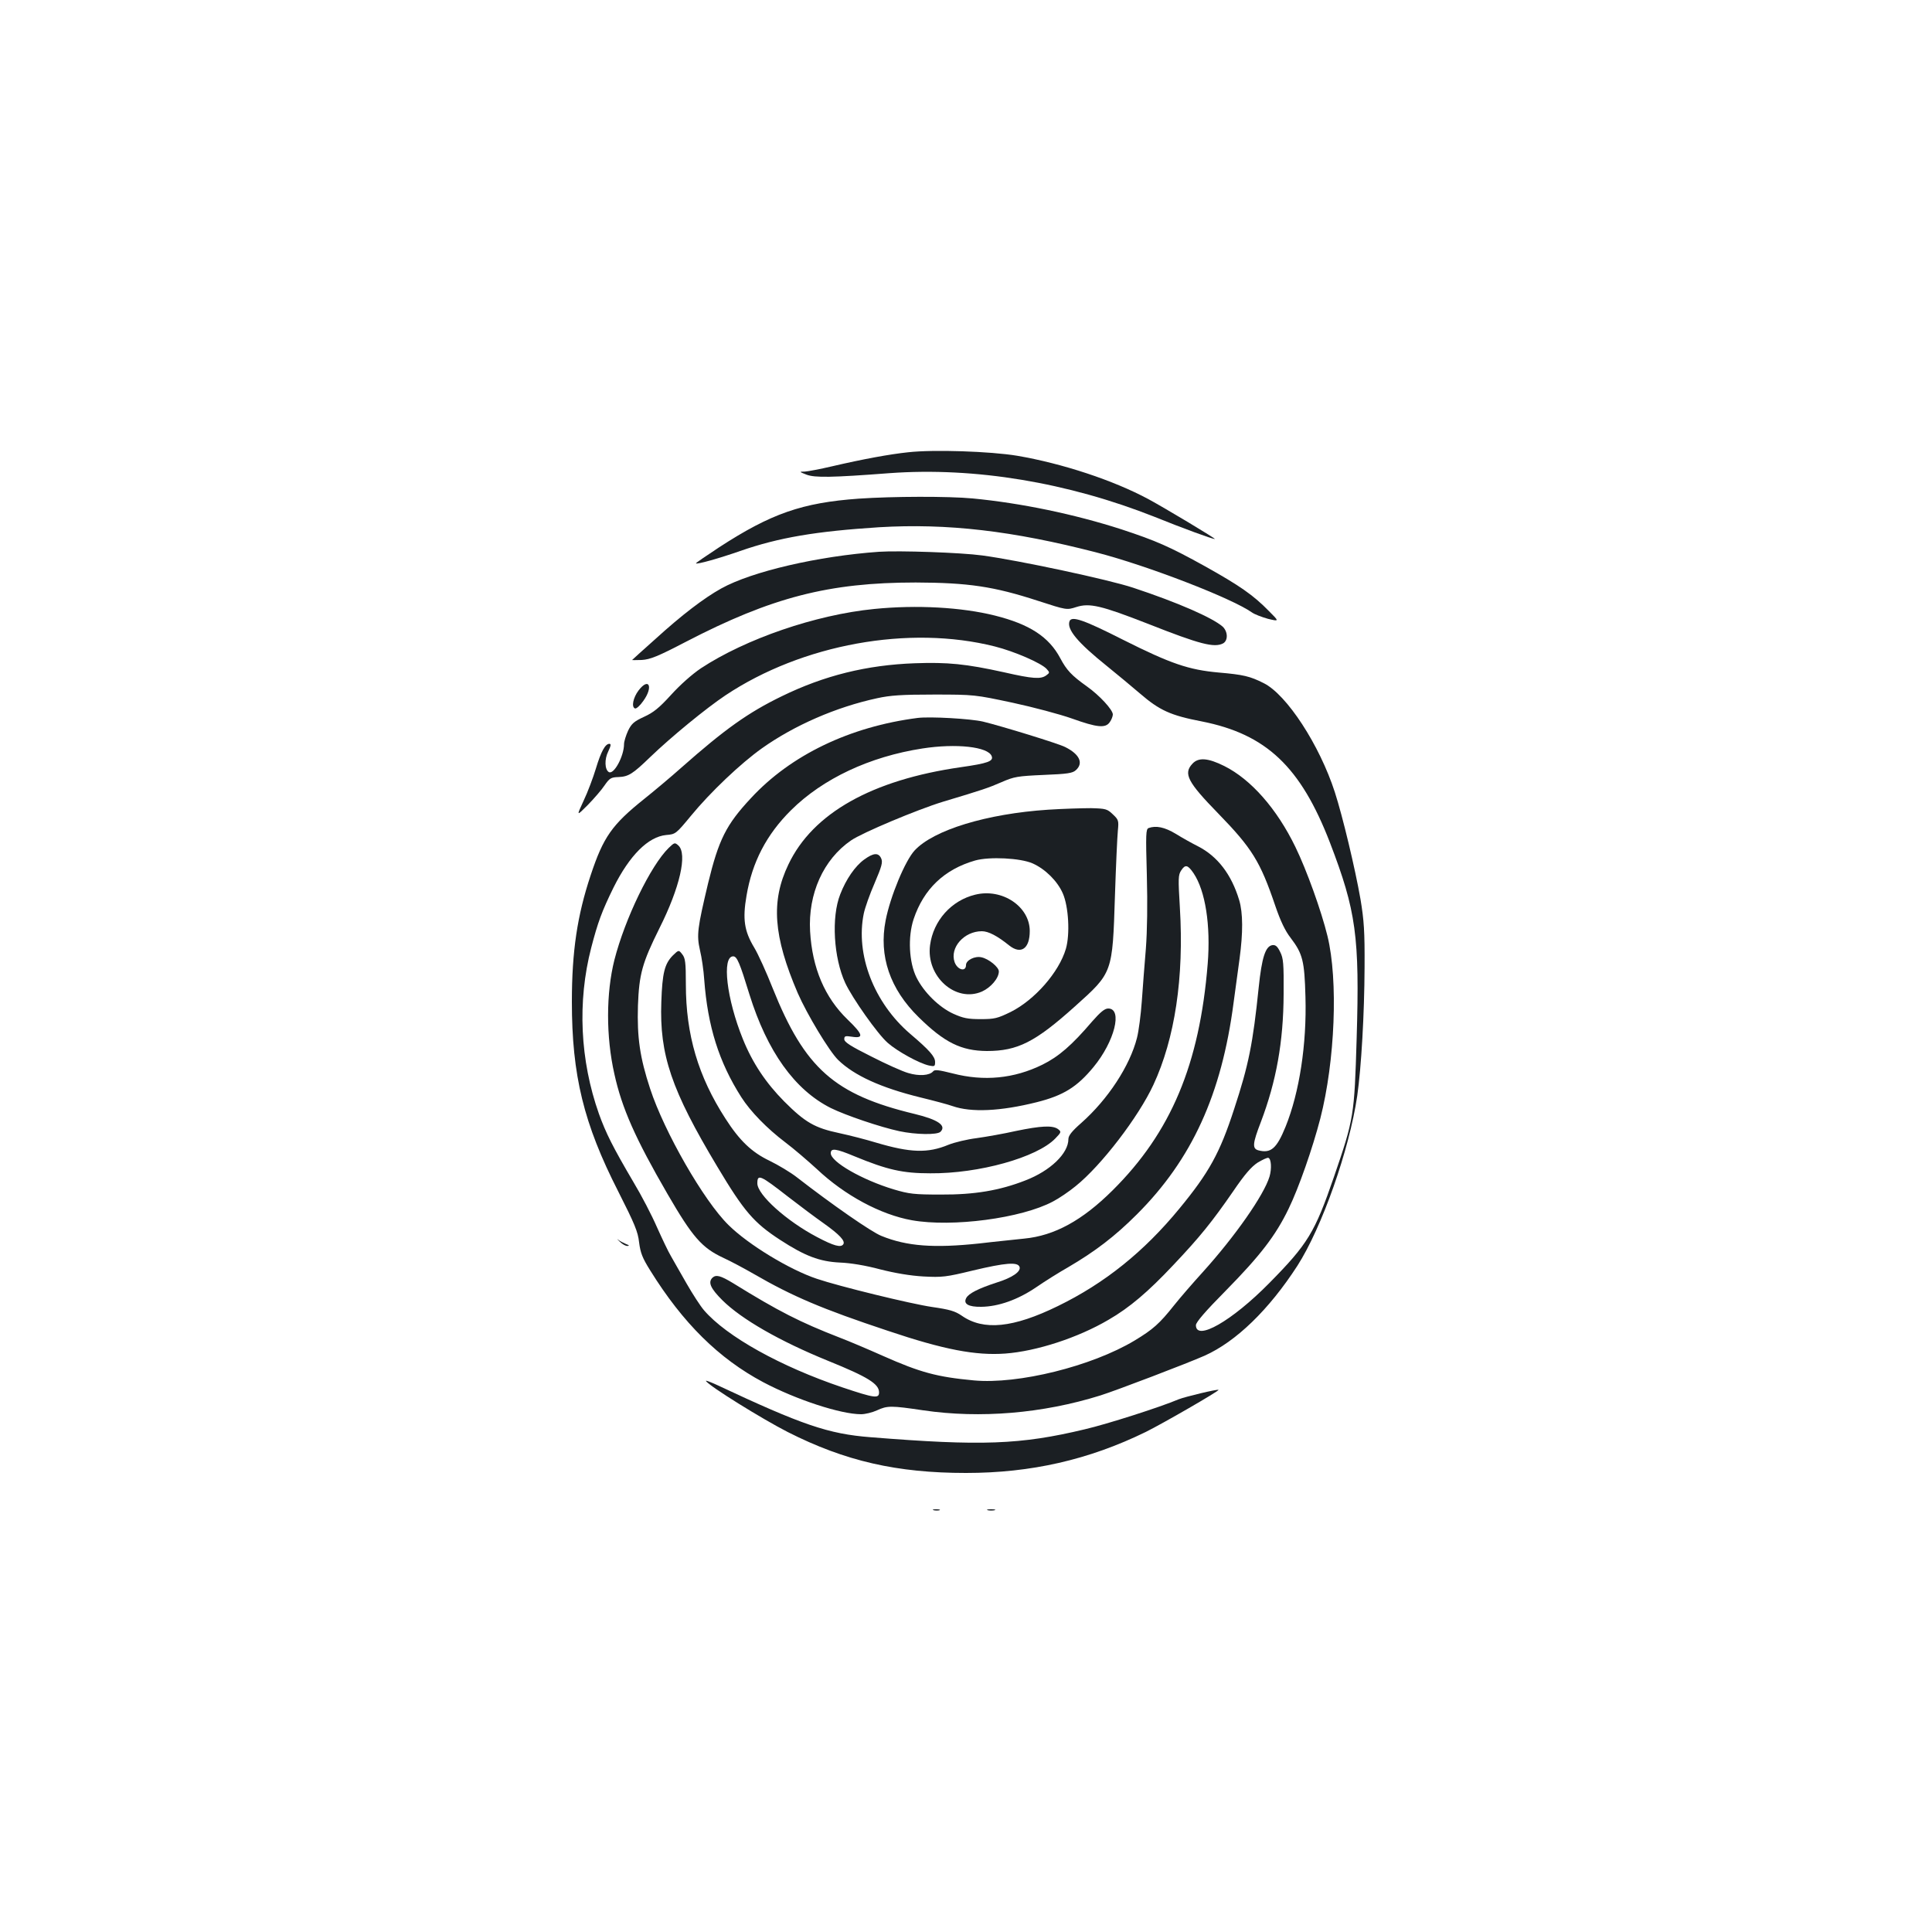 <?xml version="1.0" standalone="no"?>
<!DOCTYPE svg PUBLIC "-//W3C//DTD SVG 20010904//EN"
 "http://www.w3.org/TR/2001/REC-SVG-20010904/DTD/svg10.dtd">
<svg version="1.0" xmlns="http://www.w3.org/2000/svg"
 width="1000pt" height="1000pt" viewBox="0 0 1000 1000"
 preserveAspectRatio="xMidYMid meet">
<g transform="translate(0,1000) scale(0.1,-0.1)"
fill="#1b1f23" stroke="none">
<path d="M4700 7659 c-95 -10 -232 -35 -395 -73 -60 -14 -123 -26 -140 -27
-29 0 -29 -1 10 -16 43 -16 129 -15 430 8 441 32 922 -48 1373 -227 146 -59
297 -114 310 -114 9 0 -258 160 -343 206 -182 98 -446 185 -680 225 -139 23
-433 33 -565 18z"/>
<path d="M4445 7419 c-293 -21 -454 -77 -723 -252 -67 -44 -121 -81 -120 -83
6 -6 117 25 229 64 201 70 392 102 719 123 352 21 691 -18 1127 -131 263 -68
698 -236 803 -310 14 -10 51 -24 83 -33 59 -14 59 -14 5 40 -81 83 -152 132
-331 232 -184 102 -253 132 -432 191 -245 79 -520 136 -770 160 -127 12 -415
11 -590 -1z"/>
<path d="M4550 7144 c-314 -22 -659 -102 -817 -190 -90 -50 -205 -138 -339
-260 -66 -59 -121 -108 -122 -110 -2 -1 20 -1 50 0 44 3 82 18 228 94 445 231
741 307 1190 307 271 -1 403 -20 633 -95 148 -48 148 -48 198 -32 69 22 128 8
374 -88 266 -105 340 -124 386 -100 26 15 25 61 -3 87 -53 46 -233 125 -463
201 -126 42 -594 142 -781 167 -109 15 -430 26 -534 19z"/>
<path d="M4525 6848 c-304 -30 -666 -155 -897 -307 -46 -31 -108 -86 -155
-138 -62 -68 -91 -91 -139 -113 -52 -24 -65 -35 -83 -72 -11 -24 -21 -56 -21
-69 0 -63 -53 -161 -79 -145 -21 13 -23 66 -3 106 14 30 16 40 6 40 -21 0 -43
-39 -70 -129 -14 -46 -42 -121 -63 -165 -38 -82 -38 -82 22 -22 32 33 72 79
87 102 25 36 33 41 71 42 52 2 74 16 164 103 109 105 291 254 390 320 398 265
951 365 1394 253 103 -26 240 -86 268 -116 17 -19 17 -20 -2 -34 -28 -20 -68
-18 -217 16 -199 44 -293 53 -463 47 -248 -9 -468 -63 -689 -171 -173 -84
-294 -170 -519 -369 -55 -49 -141 -121 -191 -161 -169 -135 -213 -198 -279
-397 -69 -207 -97 -393 -97 -654 0 -381 61 -631 240 -982 85 -168 102 -208
108 -264 7 -54 17 -80 57 -144 170 -274 356 -457 585 -579 172 -91 402 -166
507 -166 21 0 58 9 82 20 54 25 73 25 241 0 294 -43 617 -16 915 77 83 26 452
167 540 206 163 73 333 238 480 465 127 198 269 600 310 880 21 147 37 422 38
667 1 185 -3 241 -21 350 -28 160 -92 428 -133 555 -79 244 -249 505 -368 564
-71 36 -106 44 -233 55 -155 14 -247 45 -496 170 -203 103 -265 124 -276 96
-16 -42 42 -111 194 -233 52 -42 129 -106 171 -142 101 -87 158 -113 319 -144
334 -66 512 -234 664 -628 135 -352 154 -485 138 -1013 -12 -400 -14 -415
-117 -715 -100 -291 -136 -349 -335 -551 -194 -197 -380 -303 -380 -218 0 15
50 73 154 178 179 182 259 286 326 425 53 109 124 313 164 467 76 297 93 715
37 944 -32 131 -108 342 -166 461 -96 198 -230 350 -368 419 -84 42 -134 46
-165 12 -48 -51 -25 -95 133 -257 176 -181 218 -249 296 -479 27 -79 51 -129
79 -165 63 -83 72 -119 77 -306 7 -244 -31 -494 -103 -672 -46 -113 -76 -139
-141 -122 -32 9 -30 35 13 146 80 211 117 415 118 663 1 157 -1 185 -18 218
-14 29 -24 37 -40 35 -36 -5 -55 -64 -71 -219 -30 -291 -52 -401 -127 -629
-74 -228 -130 -329 -283 -515 -184 -224 -387 -387 -629 -505 -231 -113 -385
-129 -498 -50 -35 24 -63 32 -153 45 -110 16 -482 107 -597 146 -141 47 -355
177 -457 278 -128 125 -333 483 -406 706 -53 161 -68 265 -63 430 6 163 22
221 111 400 106 211 146 386 98 429 -18 16 -20 16 -50 -13 -93 -91 -226 -365
-281 -580 -43 -171 -44 -396 0 -590 39 -177 108 -333 275 -621 130 -224 178
-279 290 -331 39 -18 108 -55 155 -82 202 -117 355 -182 695 -295 291 -98 455
-129 608 -118 162 12 377 82 535 175 109 63 205 145 334 282 140 148 201 224
311 383 59 87 94 127 126 148 25 15 50 27 56 25 15 -5 18 -56 6 -97 -29 -96
-178 -309 -346 -495 -50 -55 -116 -131 -147 -170 -77 -97 -110 -126 -206 -184
-222 -133 -602 -227 -831 -206 -192 18 -277 41 -471 127 -74 33 -175 76 -225
95 -203 79 -314 135 -550 281 -66 40 -89 46 -108 28 -23 -24 -9 -55 52 -116
99 -98 295 -211 548 -314 205 -83 263 -119 263 -163 0 -33 -23 -30 -190 26
-320 108 -599 263 -716 399 -19 22 -59 84 -90 138 -31 55 -68 118 -81 142 -14
23 -46 91 -73 151 -26 60 -80 164 -121 232 -107 182 -143 254 -179 354 -98
277 -112 581 -40 859 34 131 55 189 116 313 83 166 179 262 272 271 49 4 51 6
128 99 100 122 258 272 368 350 168 119 383 213 596 259 68 15 127 19 295 19
208 0 212 -1 405 -42 107 -23 246 -60 308 -82 131 -47 174 -51 196 -19 9 12
16 31 16 40 0 24 -69 99 -134 145 -80 57 -105 84 -138 146 -59 111 -159 176
-339 221 -172 43 -405 56 -624 34z"/>
<path d="M3305 6426 c-28 -37 -38 -86 -18 -93 7 -2 26 15 42 38 54 74 30 126
-24 55z"/>
<path d="M4750 6284 c-351 -45 -657 -192 -863 -415 -129 -138 -167 -215 -222
-441 -55 -232 -60 -267 -42 -346 9 -37 19 -105 22 -152 18 -242 76 -427 192
-609 48 -75 133 -162 228 -234 44 -33 117 -96 163 -138 144 -136 330 -236 492
-265 209 -37 567 10 730 97 31 16 84 52 118 80 133 107 325 358 402 524 111
239 159 555 137 917 -9 151 -9 169 7 193 21 32 34 29 64 -15 61 -91 89 -269
73 -469 -42 -520 -190 -872 -492 -1172 -157 -156 -301 -235 -458 -250 -53 -6
-157 -16 -231 -25 -235 -25 -376 -15 -508 39 -51 20 -254 161 -437 303 -33 26
-97 64 -142 86 -92 44 -155 104 -228 218 -141 218 -205 434 -205 695 0 115 -3
136 -19 156 -18 23 -18 23 -49 -7 -42 -43 -54 -90 -59 -240 -10 -274 52 -456
290 -853 138 -231 189 -290 324 -378 129 -84 205 -113 311 -118 54 -2 133 -15
207 -35 79 -20 156 -33 225 -37 97 -5 116 -3 256 31 168 40 231 45 241 19 9
-24 -36 -56 -120 -82 -92 -30 -144 -56 -156 -80 -16 -30 12 -46 78 -45 89 1
190 37 284 101 45 31 120 78 166 104 138 81 240 158 356 274 284 284 438 620
500 1095 9 69 23 171 31 228 18 134 18 236 -2 303 -40 133 -112 227 -214 279
-30 15 -82 44 -114 64 -58 35 -103 44 -141 30 -14 -6 -15 -30 -9 -243 4 -152
2 -288 -5 -381 -7 -80 -16 -202 -21 -272 -5 -70 -16 -155 -25 -190 -37 -145
-150 -318 -289 -441 -48 -42 -66 -65 -66 -83 0 -74 -93 -164 -223 -214 -133
-52 -263 -74 -437 -73 -139 0 -164 3 -245 27 -162 49 -325 142 -325 187 0 28
27 24 123 -16 170 -70 249 -88 392 -88 252 -2 552 82 647 180 32 33 32 35 14
49 -28 20 -88 17 -218 -10 -62 -14 -153 -30 -203 -37 -49 -6 -115 -22 -145
-34 -108 -45 -197 -42 -376 11 -49 15 -134 37 -190 49 -127 27 -176 55 -285
164 -95 96 -164 199 -214 323 -84 207 -110 428 -50 428 20 0 34 -34 84 -197
92 -295 234 -494 421 -588 77 -38 257 -99 355 -120 85 -18 196 -20 213 -3 32
32 -13 63 -133 92 -416 100 -569 235 -736 652 -32 81 -75 176 -95 209 -52 86
-61 148 -40 269 29 173 103 316 230 442 165 164 408 278 681 320 174 27 340 9
358 -40 10 -26 -20 -37 -160 -57 -460 -66 -766 -238 -892 -503 -92 -191 -78
-372 48 -666 48 -110 163 -301 209 -346 83 -81 222 -144 425 -194 70 -17 145
-37 167 -45 97 -34 248 -27 436 20 139 35 209 79 294 182 109 132 152 303 76
303 -18 0 -40 -18 -83 -67 -105 -123 -173 -182 -258 -224 -147 -72 -302 -87
-464 -45 -72 18 -93 21 -101 11 -18 -22 -73 -26 -129 -9 -29 8 -116 47 -192
86 -106 53 -139 74 -139 89 0 17 5 18 39 13 64 -10 59 11 -22 89 -118 114
-183 266 -194 457 -11 194 69 372 212 470 58 40 344 160 475 200 207 62 236
72 305 102 64 28 82 31 217 37 124 5 150 9 167 25 40 36 19 82 -55 119 -34 18
-331 109 -426 132 -64 15 -274 27 -338 19z m-670 -2479 c58 -45 141 -107 185
-138 80 -57 111 -90 100 -107 -12 -19 -49 -9 -136 37 -158 83 -309 219 -309
278 0 50 15 43 160 -70z"/>
<path d="M5425 5809 c-318 -21 -593 -105 -691 -211 -49 -53 -126 -238 -150
-362 -36 -184 22 -355 171 -501 133 -131 220 -174 353 -175 159 0 250 46 456
231 196 176 194 171 207 574 5 154 12 305 15 335 5 52 4 57 -26 85 -29 28 -37
30 -113 32 -45 0 -145 -3 -222 -8z m-80 -278 c65 -29 128 -91 156 -155 30 -68
38 -211 16 -287 -36 -122 -162 -265 -286 -327 -68 -33 -83 -37 -155 -37 -67 0
-91 5 -142 28 -74 34 -152 111 -190 187 -39 78 -46 210 -15 303 52 155 158
257 318 303 74 21 235 13 298 -15z"/>
<path d="M5047 5369 c-123 -30 -216 -134 -233 -261 -22 -162 133 -300 269
-240 46 21 87 69 87 104 0 22 -52 65 -90 73 -34 8 -80 -15 -80 -40 0 -37 -44
-26 -59 15 -26 75 49 160 141 160 34 0 80 -24 142 -74 61 -48 106 -16 106 75
0 127 -143 223 -283 188z"/>
<path d="M4473 5551 c-47 -34 -94 -102 -124 -180 -47 -119 -34 -329 26 -459
37 -79 168 -265 220 -310 50 -44 163 -106 213 -117 29 -6 32 -5 32 18 0 28
-29 61 -129 146 -188 161 -284 411 -240 623 6 29 31 100 56 157 37 87 43 108
34 128 -14 31 -40 29 -88 -6z"/>
<path d="M3208 3573 c13 -13 31 -23 40 -22 11 0 9 4 -8 10 -13 6 -32 15 -40
22 -9 7 -5 2 8 -10z"/>
<path d="M3654 2852 c16 -26 290 -196 423 -264 298 -151 566 -212 923 -212
336 0 635 68 930 212 87 43 382 213 377 218 -5 5 -175 -36 -207 -49 -94 -40
-369 -128 -485 -155 -334 -80 -535 -87 -1109 -41 -219 17 -355 64 -794 270
-35 16 -61 26 -58 21z"/>
<path d="M4833 2183 c9 -2 23 -2 30 0 6 3 -1 5 -18 5 -16 0 -22 -2 -12 -5z"/>
<path d="M5113 2183 c9 -2 25 -2 35 0 9 3 1 5 -18 5 -19 0 -27 -2 -17 -5z"/>
</g>
</svg>
